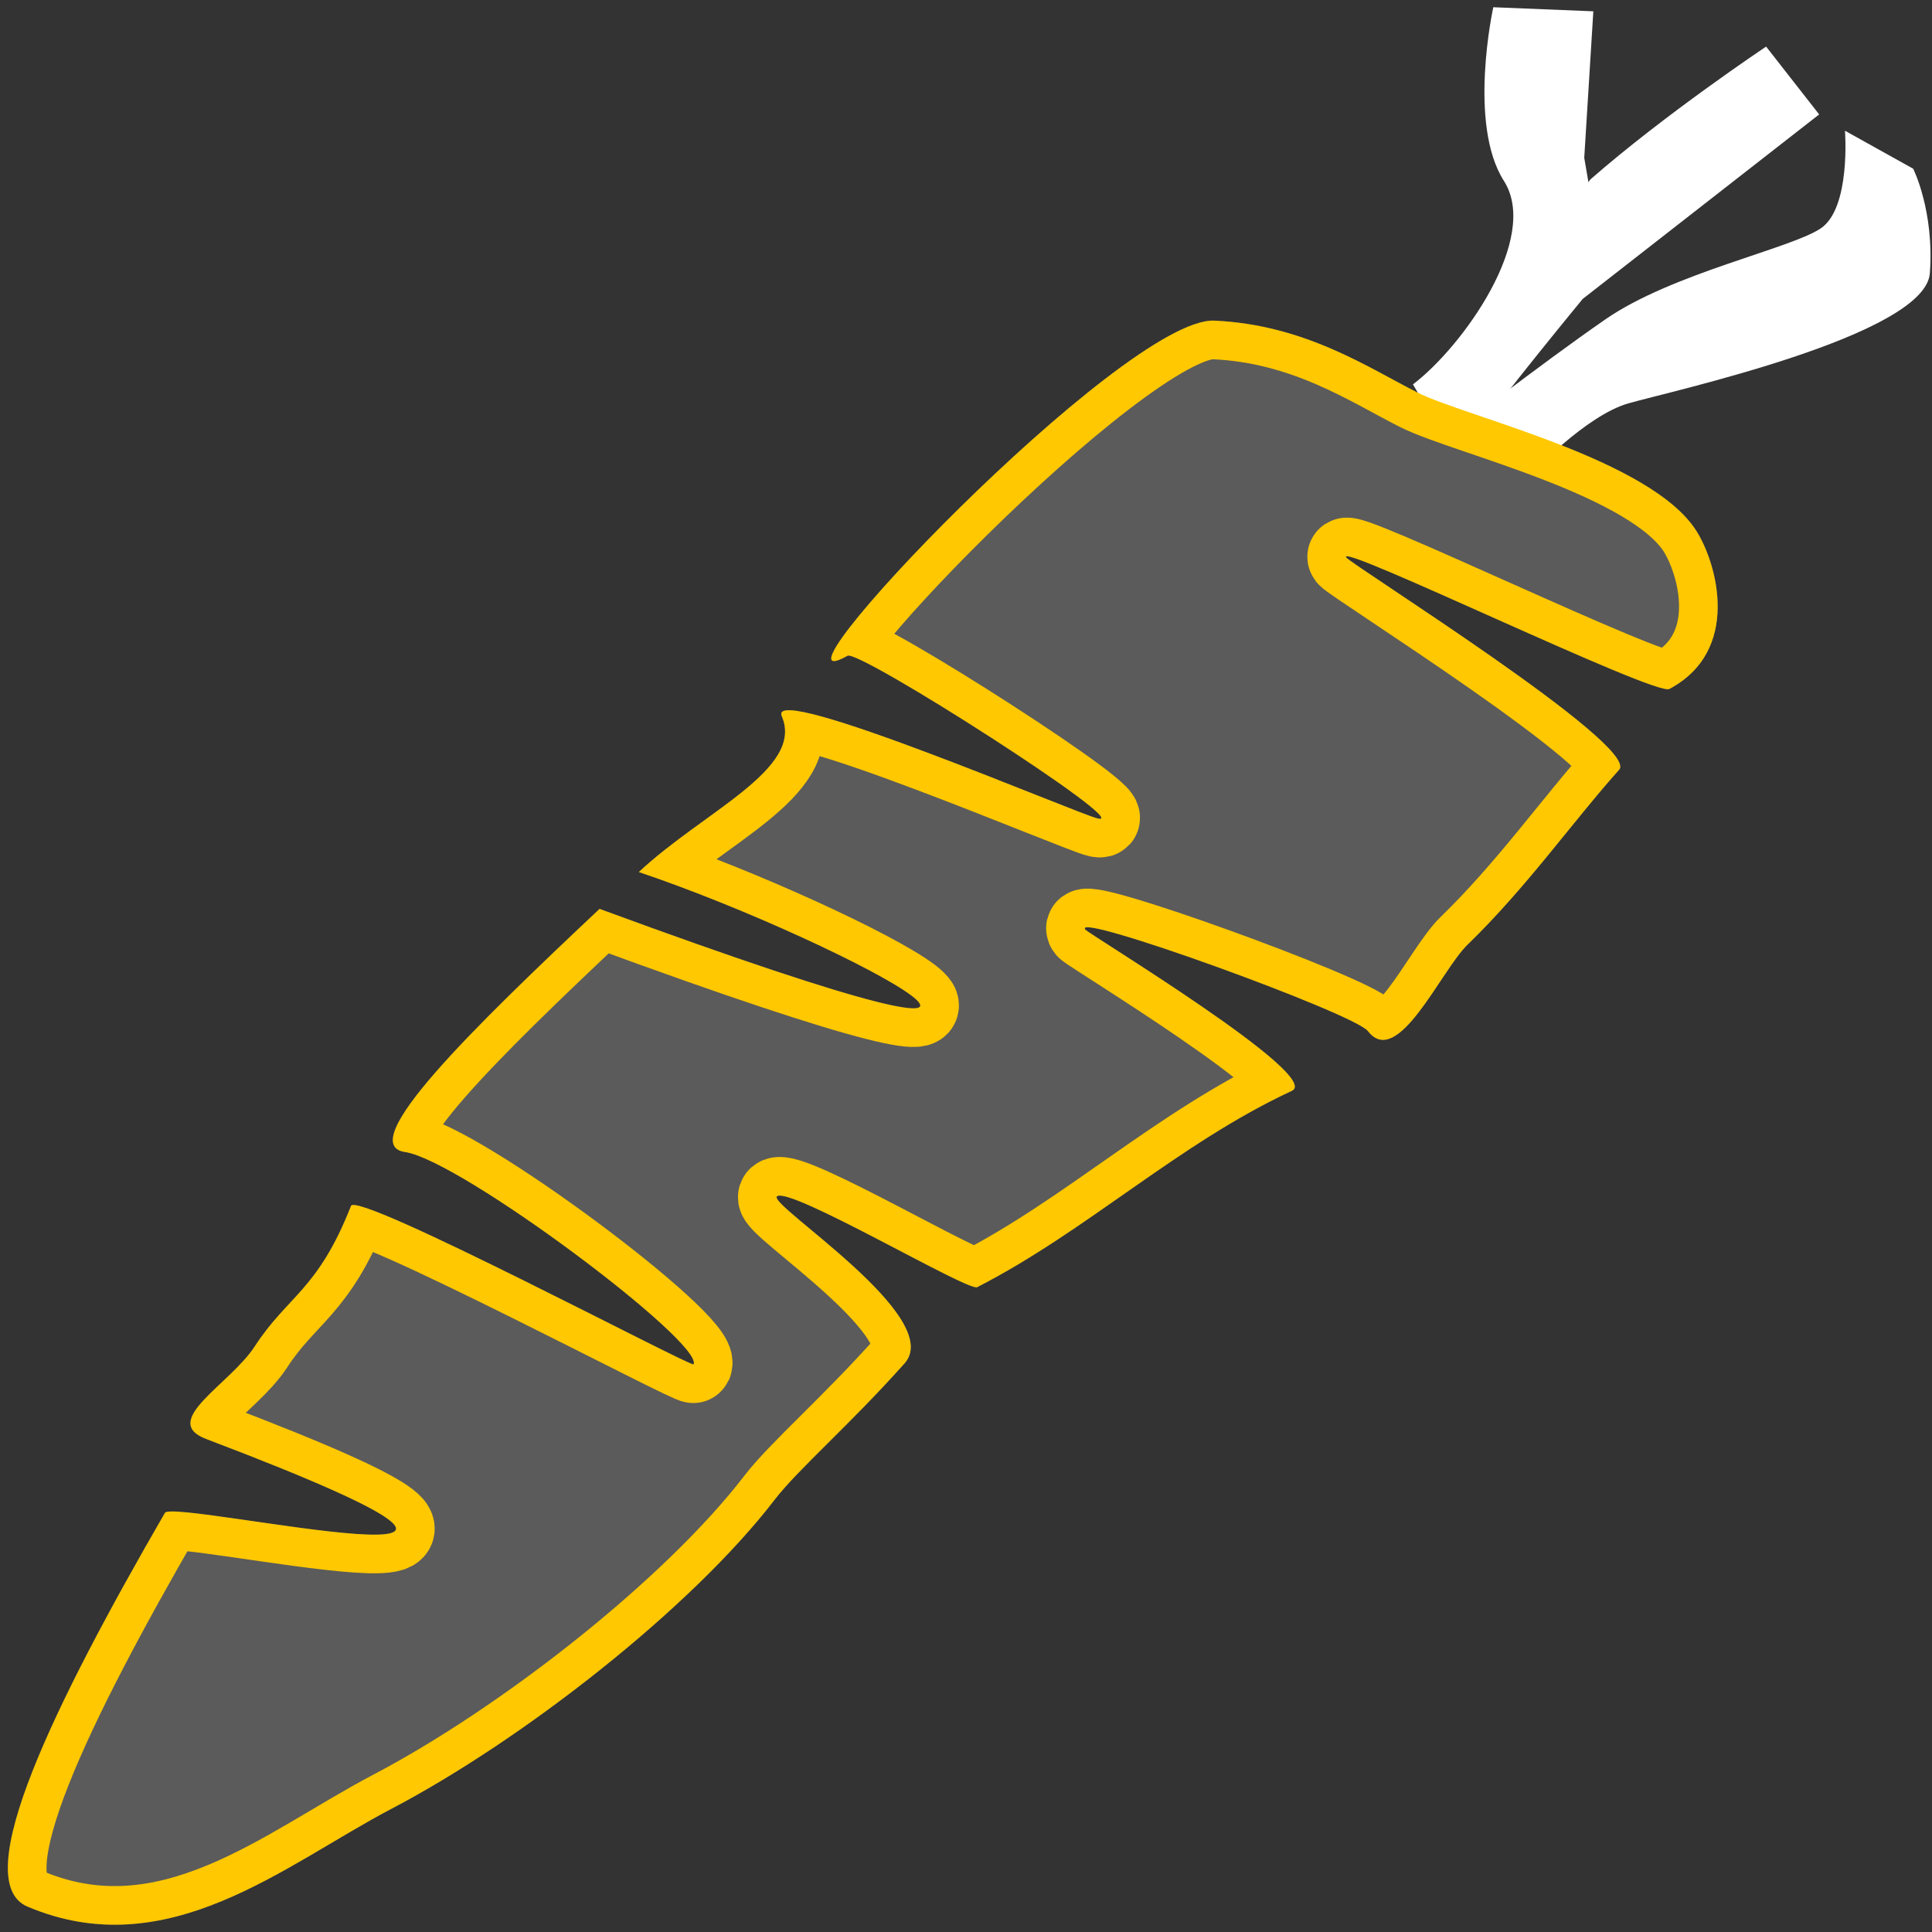 <svg version="1.1" viewBox="0 0 500 500" xmlns="http://www.w3.org/2000/svg"><rect x="0" y="0" width="500" height="500" fill="#333333" stroke="none"/><defs><clipPath id="a"><path d="m7.106 493.42c-15.639-6.636 7.365-53.107 35.577-101.89 2.195-3.796 126.13 24.71 10.687-19.121-12.193-4.629 6.16-14.102 12.581-23.995 8.493-13.085 16.33-14.501 24.883-36.31 1.589-4.052 88.255 41.908 88.669 40.99 2.573-5.694-60.242-52.809-74.678-54.954-13.252-1.969 17.319-31.846 50.344-62.92 147.66 54.318 64.049 8.576 10.158-9.536 16.669-15.634 42.892-26.652 37.001-40.312-4.002-9.28 77.34 25.596 81.843 26.476 9.432 1.844-61.839-43.834-64.831-42.143-25.431 14.368 71.399-87.775 94.936-86.722 23.538 1.053 40.015 12.288 52.568 18.608 12.554 6.32 60.414 17.204 72.183 35.813 5.451 8.619 11.574 31.021-7.003 40.9-3.652 1.942-86.525-38.302-83.607-34.026 1.281 1.878 76.151 48.731 70.617 54.929-12.226 13.692-23.958 30.462-39.245 45.283-6.895 6.685-18.066 32.313-25.763 22.361-3.574-4.621-77.126-31.251-73.134-26.263.989 1.236 61.627 37.914 53.455 41.711-29.332 13.63-53.068 36.282-81.453 50.82-2.332 1.194-48.619-26.237-51.812-23.503-2.501 2.143 43.691 31.251 33.031 43.212-14.114 15.836-27.639 27.494-33.605 35.262-21.577 28.088-65.121 62.145-99.252 80.051-27.579 14.47-57.834 40.69-94.152 25.279z" fill="#ffac00" stroke-width="1.107"/></clipPath></defs><g fill="#fff" stroke-width="1.107"><path d="m365.67 99.478c12.946-9.831 32.953-37.919 23.538-52.665-9.415-14.746-2.746-44.941-2.746-44.941l25.892 1.053-2.354 37.919 3.138 18.257s-2.746 15.448-19.615 33.354c-16.869 17.906-19.615 21.066-19.615 21.066z"/><path d="m411.56 46.465c19.222-16.853 45.507-34.408 45.507-34.408l13.73 17.555-61.198 47.75s-22.174 26.929-27.273 34.654c-5.1 7.724-12.882-6.532-12.882-6.532z"/><path d="m396.27 122.66s14.123-15.097 25.108-18.257c10.984-3.16 76.891-17.555 78.067-33.705 1.177-16.151-4.315-27.034-4.315-27.034l-17.654-9.831s1.569 20.013-6.277 25.279c-7.846 5.266-38.446 11.586-55.706 23.524-17.261 11.937-41.583 30.897-41.583 30.897z"/></g><path d="m7.106 493.42c-15.639-6.636 7.365-53.107 35.577-101.89 2.195-3.796 126.13 24.71 10.687-19.121-12.193-4.629 6.16-14.102 12.581-23.995 8.493-13.085 16.33-14.501 24.883-36.31 1.589-4.052 88.255 41.908 88.669 40.99 2.573-5.694-60.242-52.809-74.678-54.954-13.252-1.969 17.319-31.846 50.344-62.92 147.66 54.318 64.049 8.576 10.158-9.536 16.669-15.634 42.892-26.652 37.001-40.312-4.002-9.28 77.34 25.596 81.843 26.476 9.432 1.844-61.839-43.834-64.831-42.143-25.431 14.368 71.399-87.775 94.936-86.722 23.538 1.053 40.015 12.288 52.568 18.608 12.554 6.32 60.414 17.204 72.183 35.813 5.451 8.619 11.574 31.021-7.003 40.9-3.652 1.942-86.525-38.302-83.607-34.026 1.281 1.878 76.151 48.731 70.617 54.929-12.226 13.692-23.958 30.462-39.245 45.283-6.895 6.685-18.066 32.313-25.763 22.361-3.574-4.621-77.126-31.251-73.134-26.263.989 1.236 61.627 37.914 53.455 41.711-29.332 13.63-53.068 36.282-81.453 50.82-2.332 1.194-48.619-26.237-51.812-23.503-2.501 2.143 43.691 31.251 33.031 43.212-14.114 15.836-27.639 27.494-33.605 35.262-21.577 28.088-65.121 62.145-99.252 80.051-27.579 14.47-57.834 40.69-94.152 25.279z" clip-path="url(#a)" fill="#fff" fill-opacity=".196" stroke="#ffc800" stroke-width="20"/></svg>
